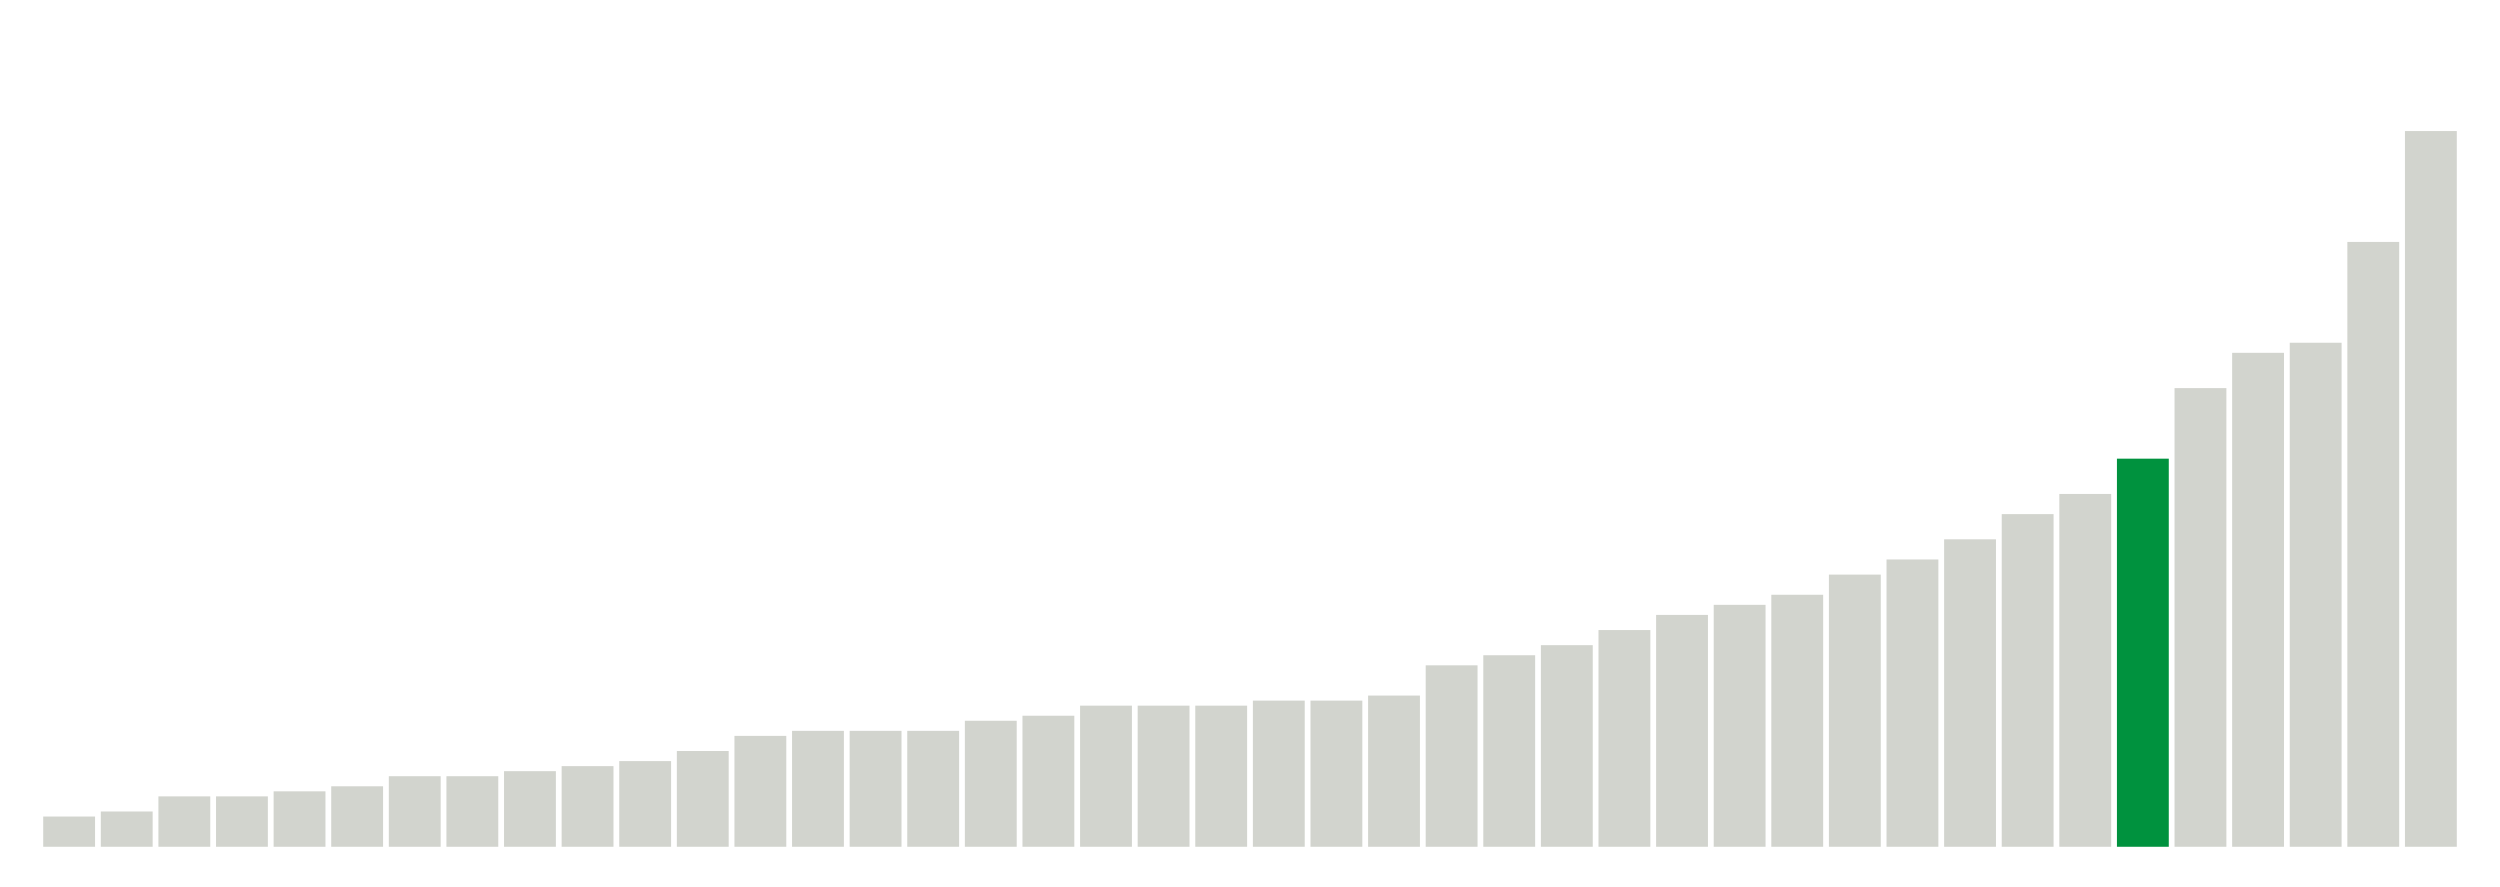 <svg xmlns="http://www.w3.org/2000/svg" xmlns:xlink="http://www.w3.org/1999/xlink" version="1.1" class="marks" width="310" height="110" ><g fill="none" stroke-miterlimit="10" transform="translate(5,5)"><g class="mark-group role-frame root" role="graphics-object" aria-roledescription="group mark container"><g transform="translate(0,0)"><path class="background" aria-hidden="true" d="M0,0h300v100h-300Z" stroke="#ddd" stroke-width="0"/><g><g class="mark-rect role-mark marks" role="graphics-object" aria-roledescription="rect mark container"><path aria-label="neighborhood: Greenwich Village - SoHo; data_value: 0.6" role="graphics-symbol" aria-roledescription="bar" d="M0.357,96.25h6.429v3.75h-6.429Z" fill="#D2D4CE"/><path aria-label="neighborhood: Upper East Side; data_value: 0.7" role="graphics-symbol" aria-roledescription="bar" d="M7.5,95.625h6.429v4.375h-6.429Z" fill="#D2D4CE"/><path aria-label="neighborhood: Greenpoint; data_value: 1" role="graphics-symbol" aria-roledescription="bar" d="M14.643,93.75h6.429v6.25h-6.429Z" fill="#D2D4CE"/><path aria-label="neighborhood: Gramercy Park - Murray Hill; data_value: 1" role="graphics-symbol" aria-roledescription="bar" d="M21.786,93.75h6.429v6.25h-6.429Z" fill="#D2D4CE"/><path aria-label="neighborhood: Chelsea - Clinton; data_value: 1.1" role="graphics-symbol" aria-roledescription="bar" d="M28.929,93.125h6.429v6.875h-6.429Z" fill="#D2D4CE"/><path aria-label="neighborhood: Bayside - Little Neck; data_value: 1.2" role="graphics-symbol" aria-roledescription="bar" d="M36.071,92.5h6.429v7.5h-6.429Z" fill="#D2D4CE"/><path aria-label="neighborhood: Bensonhurst - Bay Ridge; data_value: 1.4" role="graphics-symbol" aria-roledescription="bar" d="M43.214,91.25h6.429v8.75h-6.429Z" fill="#D2D4CE"/><path aria-label="neighborhood: Flushing - Clearview; data_value: 1.4" role="graphics-symbol" aria-roledescription="bar" d="M50.357,91.25h6.429v8.75h-6.429Z" fill="#D2D4CE"/><path aria-label="neighborhood: Upper West Side; data_value: 1.5" role="graphics-symbol" aria-roledescription="bar" d="M57.5,90.625h6.429v9.375h-6.429Z" fill="#D2D4CE"/><path aria-label="neighborhood: Borough Park; data_value: 1.6" role="graphics-symbol" aria-roledescription="bar" d="M64.643,90h6.429v10h-6.429Z" fill="#D2D4CE"/><path aria-label="neighborhood: South Beach - Tottenville; data_value: 1.7" role="graphics-symbol" aria-roledescription="bar" d="M71.786,89.375h6.429v10.625h-6.429Z" fill="#D2D4CE"/><path aria-label="neighborhood: Ridgewood - Forest Hills; data_value: 1.9" role="graphics-symbol" aria-roledescription="bar" d="M78.929,88.125h6.429v11.875h-6.429Z" fill="#D2D4CE"/><path aria-label="neighborhood: Lower Manhattan; data_value: 2.2" role="graphics-symbol" aria-roledescription="bar" d="M86.071,86.25h6.429v13.75h-6.429Z" fill="#D2D4CE"/><path aria-label="neighborhood: Long Island City - Astoria; data_value: 2.3" role="graphics-symbol" aria-roledescription="bar" d="M93.214,85.625h6.429v14.375h-6.429Z" fill="#D2D4CE"/><path aria-label="neighborhood: Downtown - Heights - Slope; data_value: 2.3" role="graphics-symbol" aria-roledescription="bar" d="M100.357,85.625h6.429v14.375h-6.429Z" fill="#D2D4CE"/><path aria-label="neighborhood: West Queens; data_value: 2.3" role="graphics-symbol" aria-roledescription="bar" d="M107.5,85.625h6.429v14.375h-6.429Z" fill="#D2D4CE"/><path aria-label="neighborhood: Fresh Meadows; data_value: 2.5" role="graphics-symbol" aria-roledescription="bar" d="M114.643,84.375h6.429v15.625h-6.429Z" fill="#D2D4CE"/><path aria-label="neighborhood: Willowbrook; data_value: 2.6" role="graphics-symbol" aria-roledescription="bar" d="M121.786,83.75h6.429v16.25h-6.429Z" fill="#D2D4CE"/><path aria-label="neighborhood: Coney Island - Sheepshead Bay; data_value: 2.8" role="graphics-symbol" aria-roledescription="bar" d="M128.929,82.5h6.429v17.5h-6.429Z" fill="#D2D4CE"/><path aria-label="neighborhood: Union Square - Lower East Side; data_value: 2.8" role="graphics-symbol" aria-roledescription="bar" d="M136.071,82.5h6.429v17.5h-6.429Z" fill="#D2D4CE"/><path aria-label="neighborhood: Southwest Queens; data_value: 2.8" role="graphics-symbol" aria-roledescription="bar" d="M143.214,82.5h6.429v17.5h-6.429Z" fill="#D2D4CE"/><path aria-label="neighborhood: Sunset Park; data_value: 2.9" role="graphics-symbol" aria-roledescription="bar" d="M150.357,81.875h6.429v18.125h-6.429Z" fill="#D2D4CE"/><path aria-label="neighborhood: Canarsie - Flatlands; data_value: 2.9" role="graphics-symbol" aria-roledescription="bar" d="M157.5,81.875h6.429v18.125h-6.429Z" fill="#D2D4CE"/><path aria-label="neighborhood: Southeast Queens; data_value: 3" role="graphics-symbol" aria-roledescription="bar" d="M164.643,81.25h6.429v18.75h-6.429Z" fill="#D2D4CE"/><path aria-label="neighborhood: Washington Heights; data_value: 3.6" role="graphics-symbol" aria-roledescription="bar" d="M171.786,77.5h6.429v22.5h-6.429Z" fill="#D2D4CE"/><path aria-label="neighborhood: East Flatbush - Flatbush; data_value: 3.8" role="graphics-symbol" aria-roledescription="bar" d="M178.929,76.25h6.429v23.75h-6.429Z" fill="#D2D4CE"/><path aria-label="neighborhood: Kingsbridge - Riverdale; data_value: 4" role="graphics-symbol" aria-roledescription="bar" d="M186.071,75h6.429v25h-6.429Z" fill="#D2D4CE"/><path aria-label="neighborhood: Jamaica; data_value: 4.3" role="graphics-symbol" aria-roledescription="bar" d="M193.214,73.125h6.429v26.875h-6.429Z" fill="#D2D4CE"/><path aria-label="neighborhood: Williamsburg - Bushwick; data_value: 4.6" role="graphics-symbol" aria-roledescription="bar" d="M200.357,71.25h6.429v28.75h-6.429Z" fill="#D2D4CE"/><path aria-label="neighborhood: Rockaways; data_value: 4.8" role="graphics-symbol" aria-roledescription="bar" d="M207.5,70h6.429v30h-6.429Z" fill="#D2D4CE"/><path aria-label="neighborhood: East New York; data_value: 5" role="graphics-symbol" aria-roledescription="bar" d="M214.643,68.75h6.429v31.25h-6.429Z" fill="#D2D4CE"/><path aria-label="neighborhood: Bedford Stuyvesant - Crown Heights; data_value: 5.4" role="graphics-symbol" aria-roledescription="bar" d="M221.786,66.25h6.429v33.75h-6.429Z" fill="#D2D4CE"/><path aria-label="neighborhood: Stapleton - St. George; data_value: 5.7" role="graphics-symbol" aria-roledescription="bar" d="M228.929,64.375h6.429v35.625h-6.429Z" fill="#D2D4CE"/><path aria-label="neighborhood: Central Harlem - Morningside Heights; data_value: 6.1" role="graphics-symbol" aria-roledescription="bar" d="M236.071,61.875h6.429v38.125h-6.429Z" fill="#D2D4CE"/><path aria-label="neighborhood: Northeast Bronx; data_value: 6.6" role="graphics-symbol" aria-roledescription="bar" d="M243.214,58.75h6.429v41.25h-6.429Z" fill="#D2D4CE"/><path aria-label="neighborhood: Pelham - Throgs Neck; data_value: 7" role="graphics-symbol" aria-roledescription="bar" d="M250.357,56.25h6.429v43.75h-6.429Z" fill="#D2D4CE"/><path aria-label="neighborhood: Port Richmond; data_value: 7.7" role="graphics-symbol" aria-roledescription="bar" d="M257.5,51.875h6.429v48.125h-6.429Z" fill="#00923E"/><path aria-label="neighborhood: East Harlem; data_value: 9.1" role="graphics-symbol" aria-roledescription="bar" d="M264.643,43.125h6.429v56.875h-6.429Z" fill="#D2D4CE"/><path aria-label="neighborhood: Crotona -Tremont; data_value: 9.8" role="graphics-symbol" aria-roledescription="bar" d="M271.786,38.75h6.429v61.25h-6.429Z" fill="#D2D4CE"/><path aria-label="neighborhood: Fordham - Bronx Pk; data_value: 10" role="graphics-symbol" aria-roledescription="bar" d="M278.929,37.5h6.429v62.5h-6.429Z" fill="#D2D4CE"/><path aria-label="neighborhood: High Bridge - Morrisania; data_value: 12" role="graphics-symbol" aria-roledescription="bar" d="M286.071,25h6.429v75h-6.429Z" fill="#D2D4CE"/><path aria-label="neighborhood: Hunts Point - Mott Haven; data_value: 14.2" role="graphics-symbol" aria-roledescription="bar" d="M293.214,11.25h6.429v88.75h-6.429Z" fill="#D2D4CE"/></g></g><path class="foreground" aria-hidden="true" d="" display="none"/></g></g></g></svg>